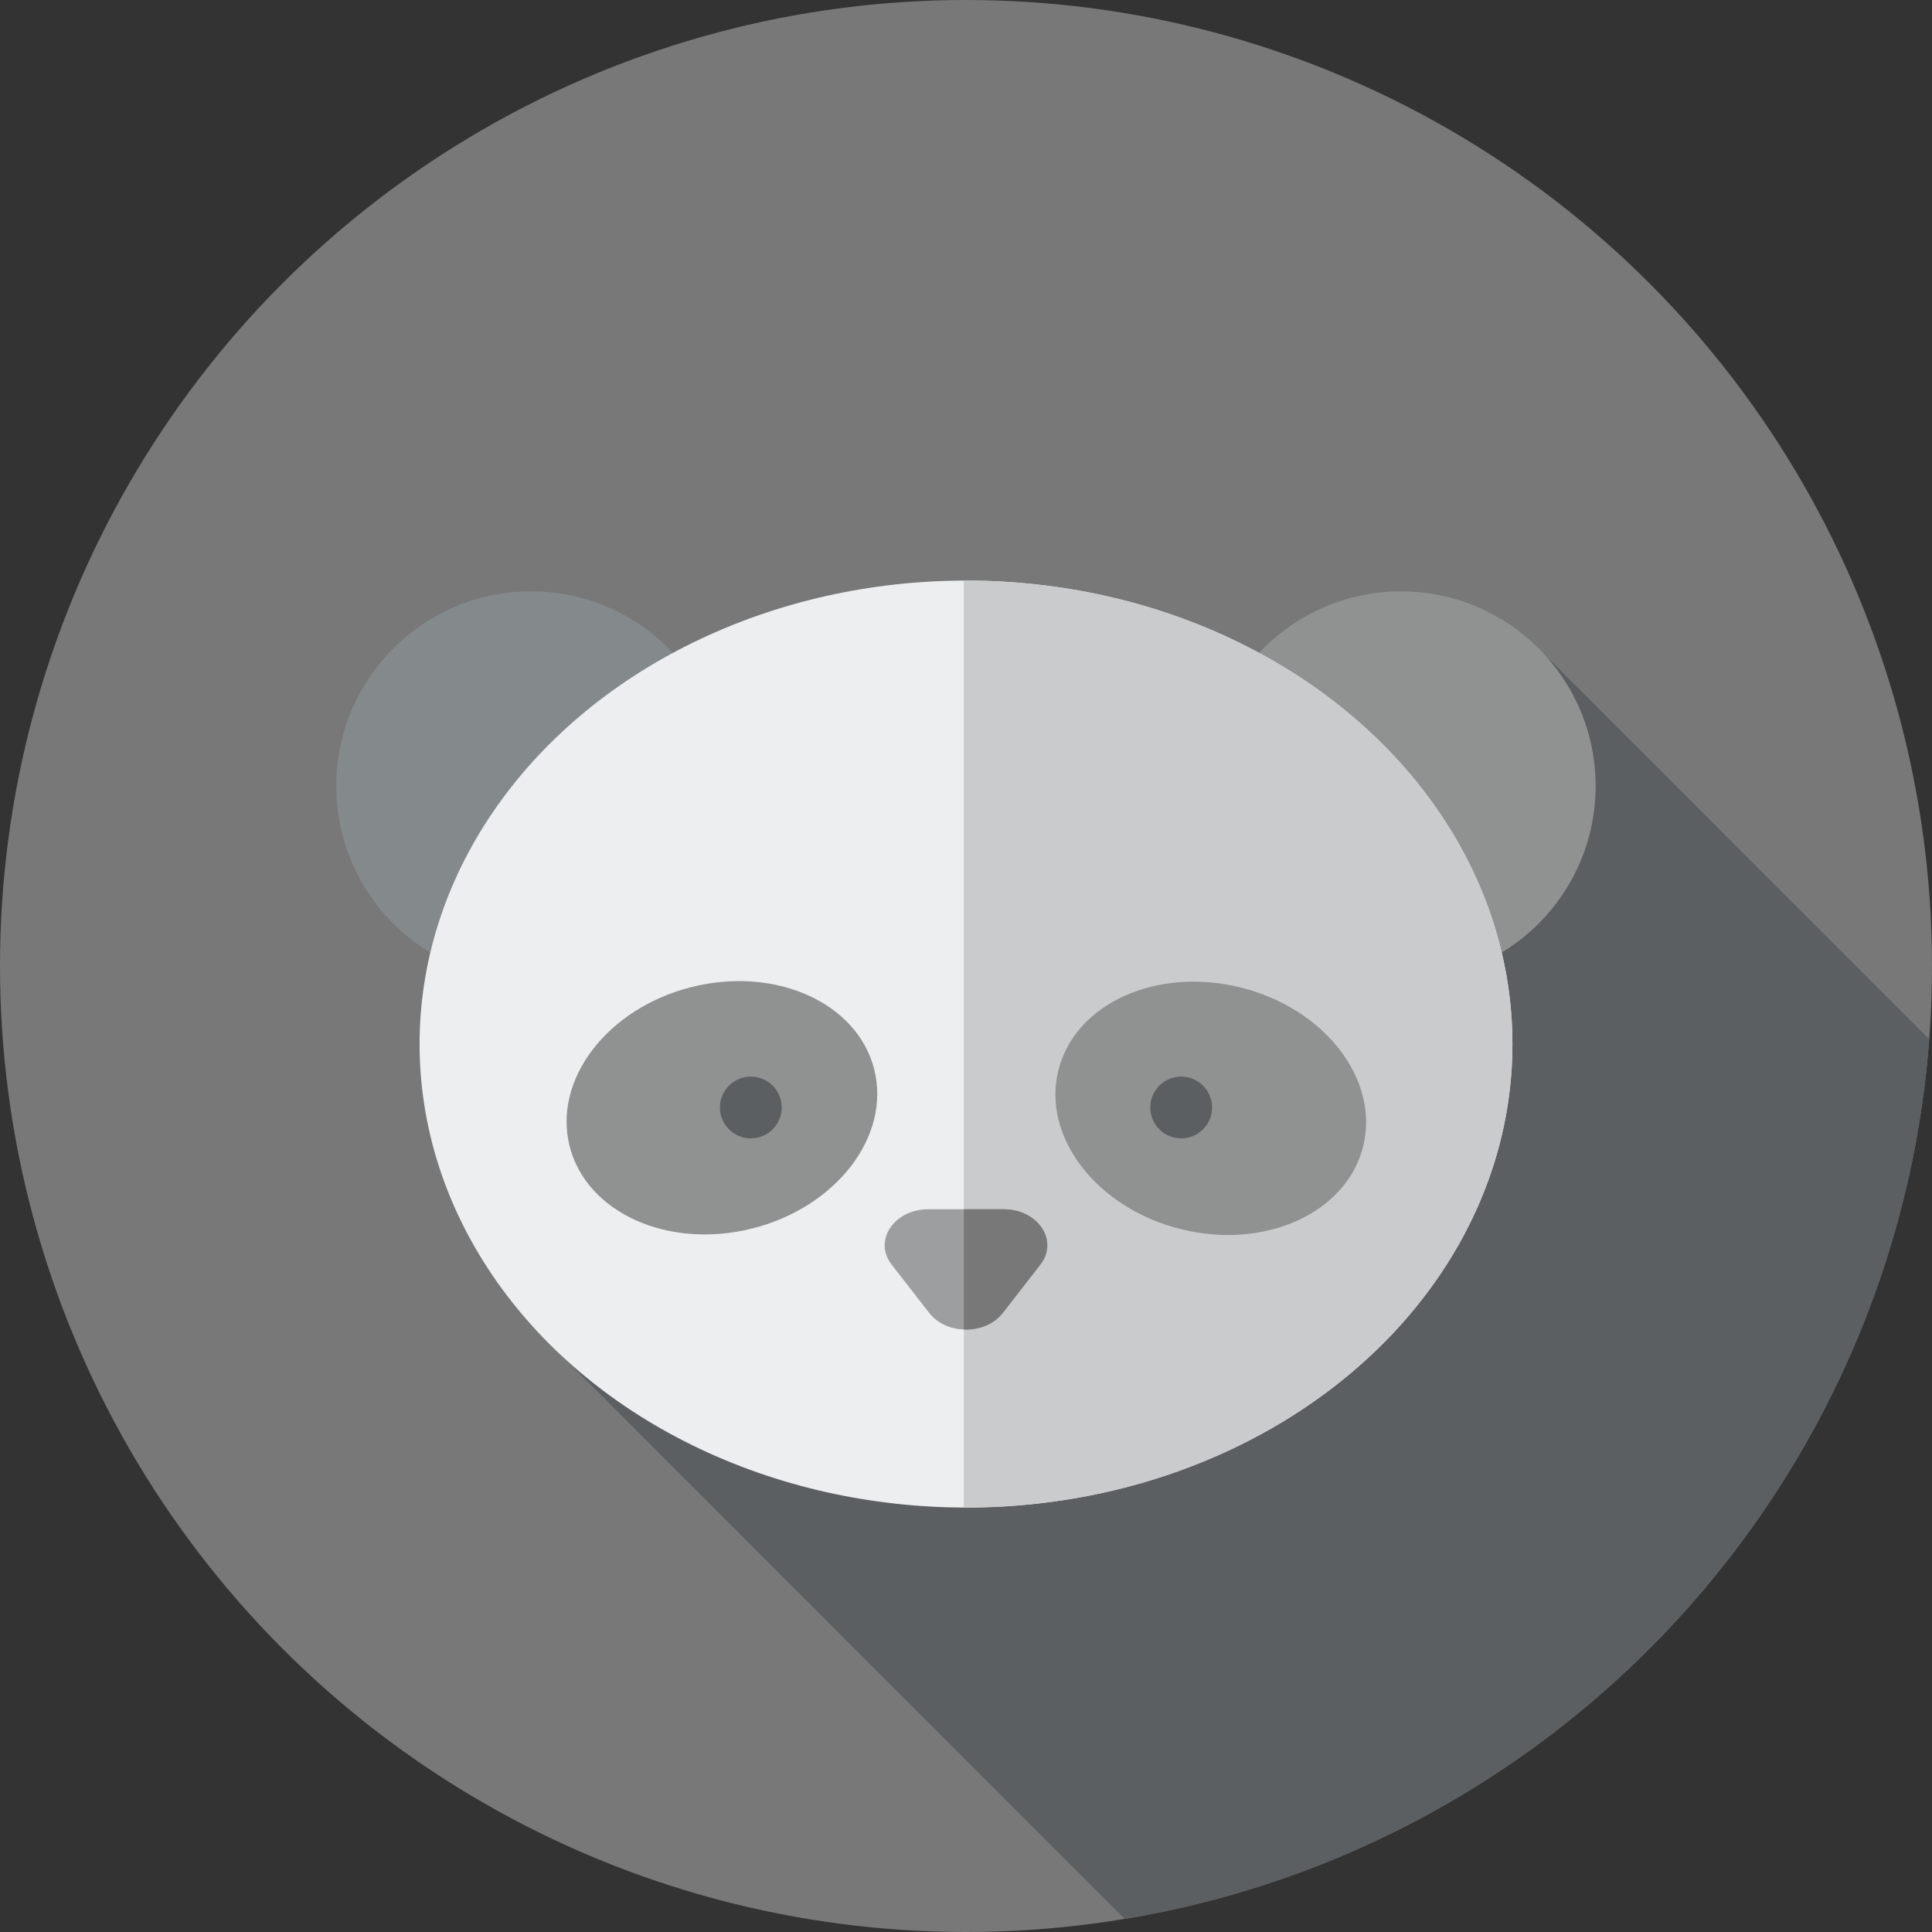 <svg height="200px" width="200px" version="1.1" id="Layer_1" xmlns="http://www.w3.org/2000/svg" xmlns:xlink="http://www.w3.org/1999/xlink" viewBox="0 0 512 512" xml:space="preserve" fill="#000000"><rect x="0" y="0" width="512" height="512" fill="#333333" stroke="none"/><g id="SVGRepo_bgCarrier" stroke-width="0"></g><g id="SVGRepo_tracerCarrier" stroke-linecap="round" stroke-linejoin="round"></g><g id="SVGRepo_iconCarrier"> <circle style="fill:#787878;" cx="256" cy="256" r="256"></circle> <path style="fill:#5c5f61;" d="M409.071,173.203L149.48,359.896l148.577,148.646c115.133-19.032,204.345-114.869,213.213-233.125 L409.071,173.203z"></path> <circle style="fill:#848A8C;" cx="140.705" cy="208.3" r="51.574"></circle> <circle style="fill:#909292;" cx="371.278" cy="208.3" r="51.574"></circle> <ellipse style="fill:#EDEEEF;" cx="256" cy="276.687" rx="144.808" ry="122.828"></ellipse> <path style="fill:#CACBCC;" d="M256,153.86c-0.193,0-0.381,0.012-0.574,0.012v245.632c0.193,0,0.381,0.012,0.574,0.012 c79.975,0,144.808-54.993,144.808-122.828S335.975,153.86,256,153.86z"></path> <ellipse transform="matrix(-0.244 -0.97 0.97 -0.244 -46.755 550.599)" style="fill:#909292;" cx="191.146" cy="293.516" rx="32.979" ry="41.616"></ellipse> <circle style="fill:#5c5f61;" cx="198.973" cy="293.495" r="8.189"></circle> <ellipse transform="matrix(-0.244 0.97 -0.97 -0.244 683.84 54.12)" style="fill:#909292;" cx="320.834" cy="293.496" rx="32.979" ry="41.616"></ellipse> <circle style="fill:#5c5f61;" cx="313.027" cy="293.495" r="8.189"></circle> <path style="fill:#9d9e9f;" d="M246.27,347.965l-9.973-12.828c-4.93-6.344,0.593-14.674,9.73-14.674h19.944 c9.137,0,14.662,8.33,9.73,14.674l-9.973,12.828C261.182,353.814,250.818,353.814,246.27,347.965z"></path> <path style="fill:#787878;" d="M265.973,320.464h-10.545v31.861c3.917,0.159,7.913-1.284,10.304-4.36l9.973-12.828 C280.633,328.794,275.109,320.464,265.973,320.464z"></path> </g></svg>